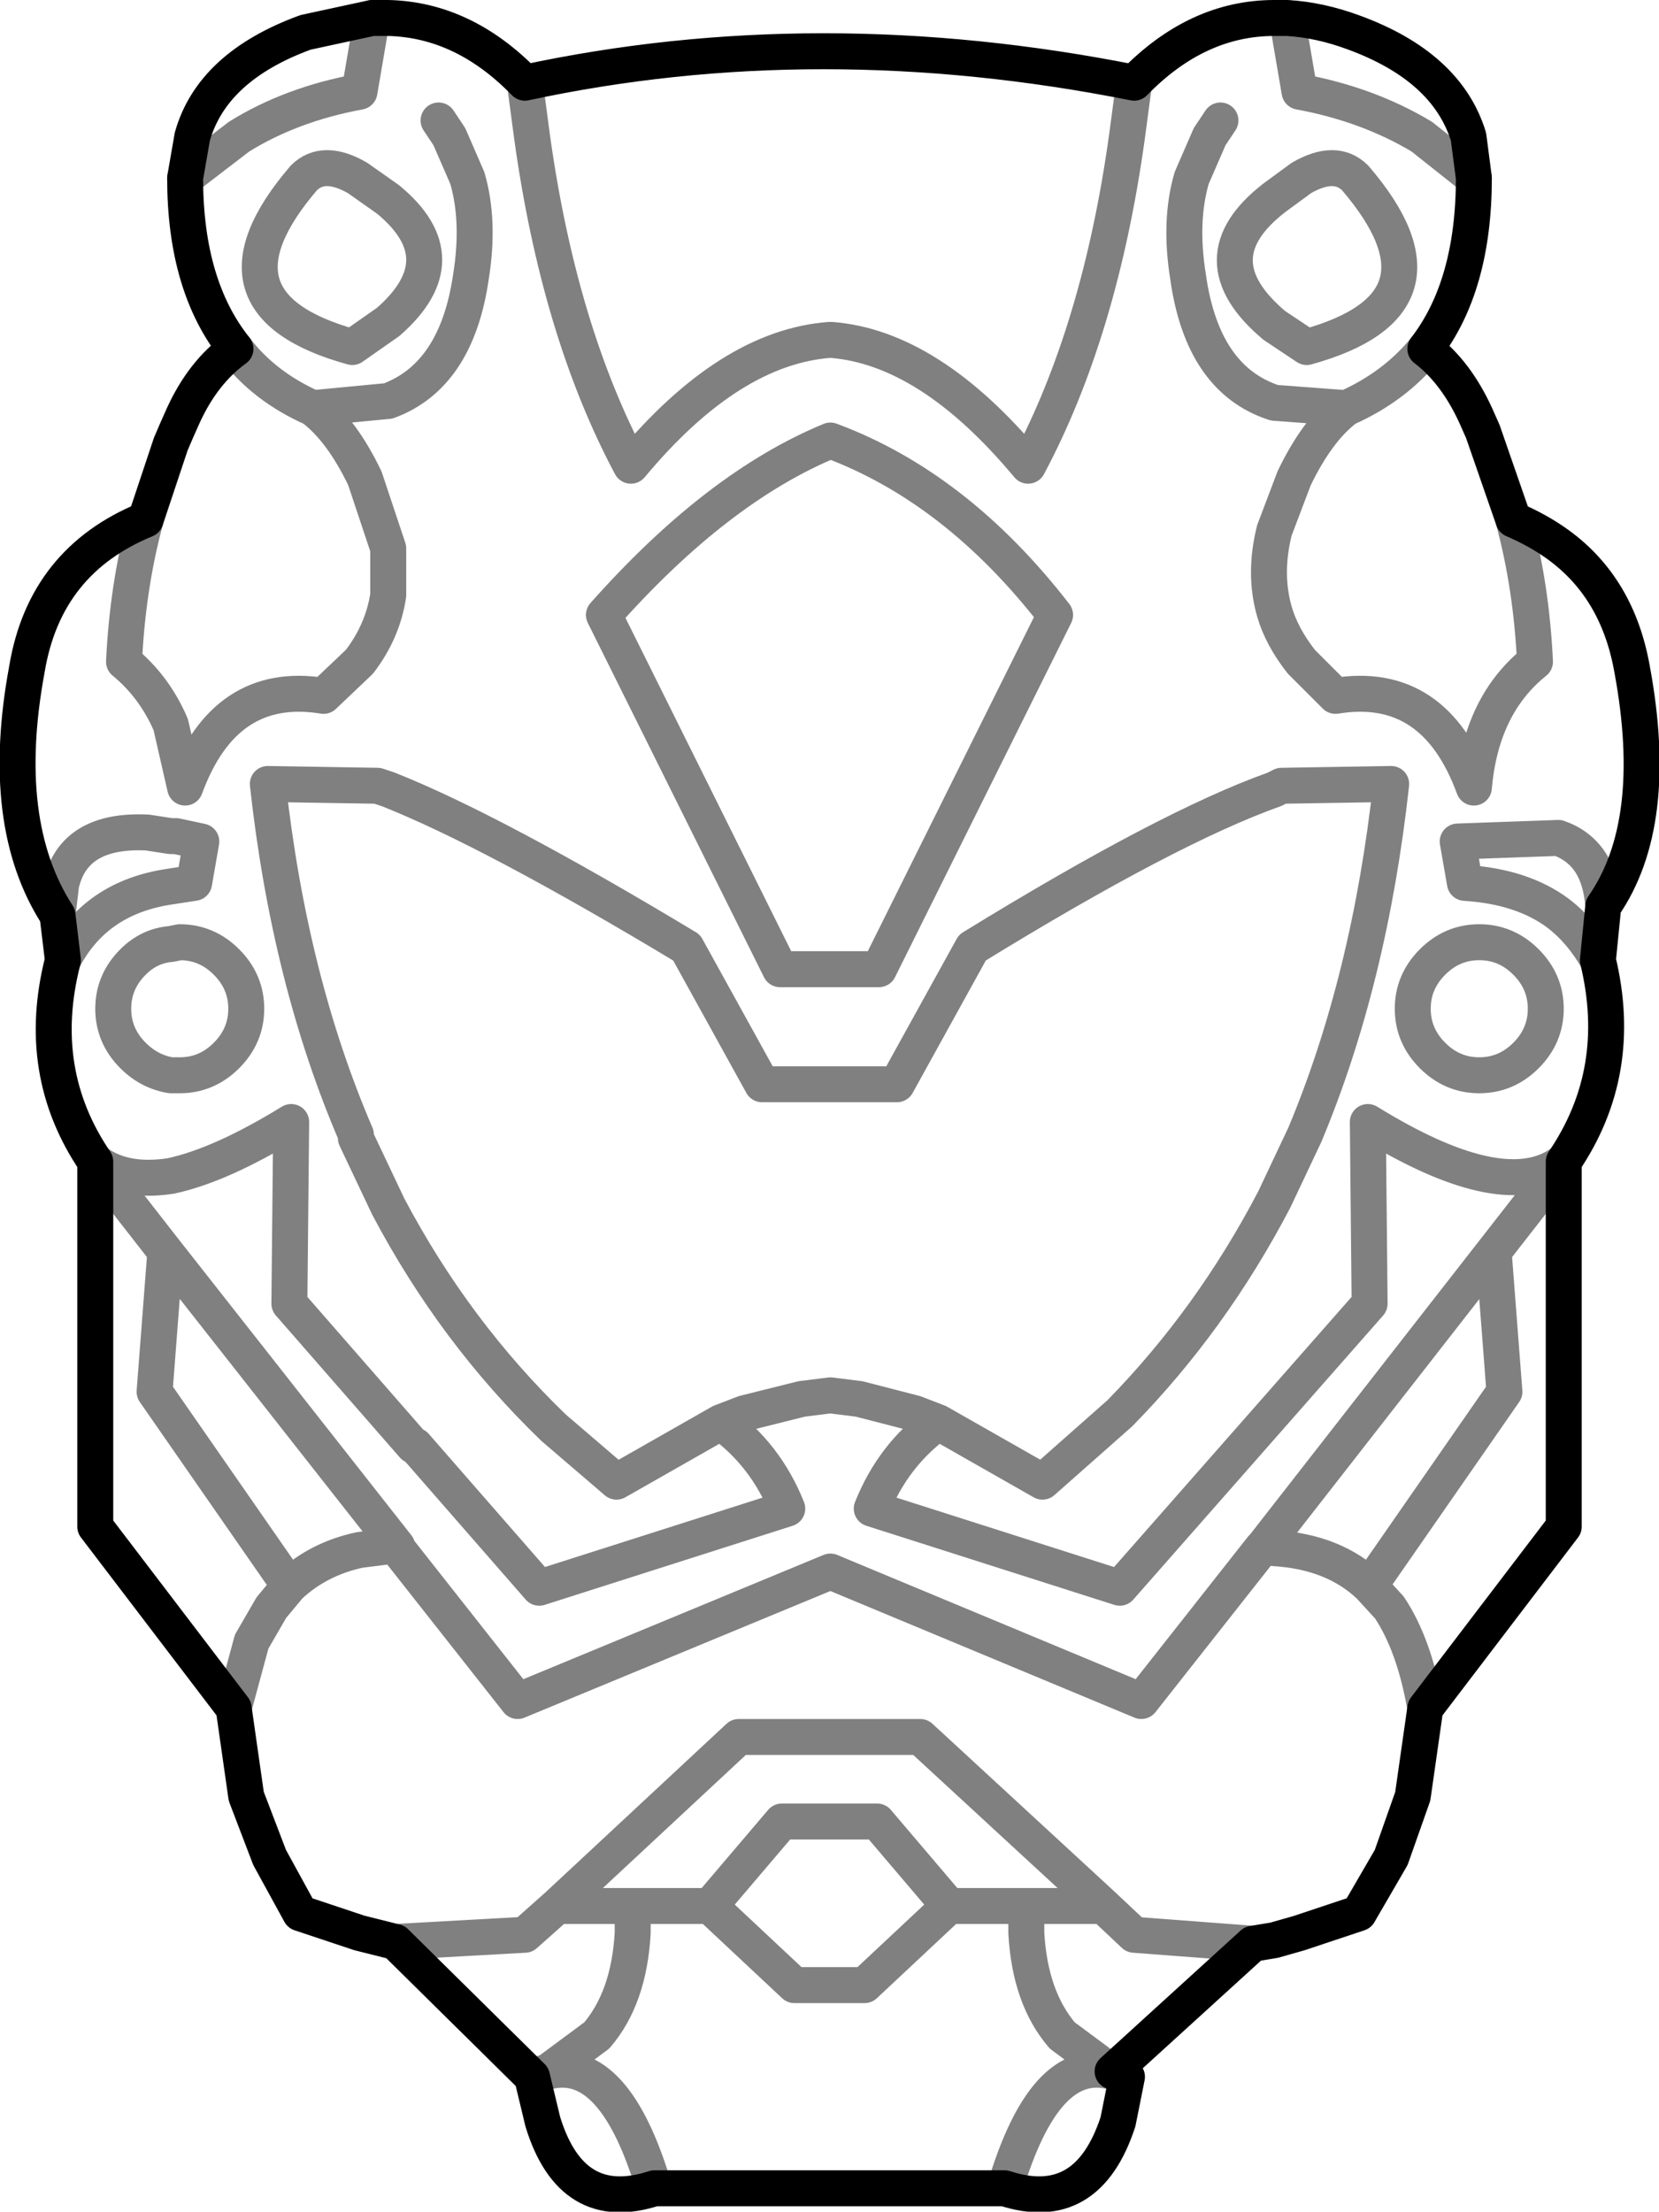 <?xml version="1.0" encoding="UTF-8" standalone="no"?>
<svg xmlns:xlink="http://www.w3.org/1999/xlink" height="61.5px" width="46.15px" xmlns="http://www.w3.org/2000/svg">
  <g transform="matrix(1.0, 0.0, 0.0, 1.0, -376.85, -165.6)">
    <path d="M386.8 170.55 L387.65 171.15 Q389.65 172.8 387.65 174.55 L386.65 175.25 Q382.3 174.05 385.3 170.55 385.85 170.0 386.8 170.55 M383.4 175.3 Q384.2 176.35 385.55 176.95 L387.65 176.75 Q389.55 176.05 389.95 173.3 390.2 171.75 389.85 170.55 L389.35 169.4 389.05 168.95 M391.45 167.9 L391.65 169.4 Q392.4 174.8 394.4 178.55 397.15 175.25 399.95 175.05 402.7 175.25 405.45 178.55 407.45 174.8 408.2 169.4 L408.4 167.9 M387.2 166.1 L386.85 168.15 Q384.95 168.5 383.5 169.4 L382.0 170.55 M380.9 180.05 Q380.4 181.9 380.3 184.0 381.15 184.7 381.6 185.75 L382.0 187.5 Q383.1 184.5 385.85 184.95 L386.85 184.0 Q387.5 183.15 387.65 182.15 L387.65 180.85 387.0 178.9 Q386.35 177.55 385.55 176.95 M378.45 191.05 L378.55 190.2 Q378.9 188.65 380.95 188.75 L381.6 188.85 381.75 188.85 382.45 189.0 382.25 190.15 381.6 190.25 Q379.5 190.55 378.6 192.3 M381.85 195.5 L381.6 195.5 Q381.0 195.4 380.55 194.95 380.0 194.4 380.0 193.65 380.0 192.9 380.55 192.35 381.0 191.9 381.6 191.85 L381.85 191.8 Q382.6 191.8 383.15 192.35 383.7 192.9 383.7 193.65 383.7 194.4 383.15 194.95 382.6 195.5 381.85 195.5 M379.5 197.9 Q380.3 198.5 381.6 198.3 383.0 198.0 384.95 196.8 L384.9 201.85 388.35 205.8 388.4 205.8 391.85 209.75 398.75 207.55 Q398.15 206.05 396.9 205.15 L394.0 206.8 392.25 205.3 Q389.5 202.65 387.65 199.15 L386.75 197.25 386.75 197.15 Q384.9 192.85 384.3 187.4 L387.35 187.45 387.65 187.55 Q390.55 188.7 395.95 191.95 L398.05 195.75 401.8 195.75 403.9 191.95 Q409.35 188.6 412.3 187.55 L412.5 187.45 415.55 187.4 Q414.95 192.85 413.15 197.15 L412.3 198.95 Q410.55 202.3 408.0 204.9 L405.85 206.8 402.95 205.15 Q401.7 206.05 401.1 207.55 L408.0 209.75 414.95 201.85 414.9 196.8 Q418.55 199.05 420.2 198.0 L420.35 197.9 418.4 200.4 418.7 204.3 414.95 209.7 415.5 210.3 Q416.2 211.35 416.5 213.1 M401.3 192.55 L406.2 182.7 Q403.45 179.15 399.95 177.85 396.8 179.15 393.65 182.7 L398.55 192.55 401.3 192.55 M414.55 170.55 Q417.55 174.05 413.2 175.25 L412.3 174.65 Q410.1 172.8 412.3 171.1 L413.05 170.55 Q414.0 170.0 414.55 170.55 M418.95 180.05 Q419.45 181.9 419.55 184.0 418.05 185.2 417.85 187.5 416.75 184.5 414.0 184.95 L413.05 184.0 Q412.5 183.3 412.3 182.6 412.0 181.55 412.3 180.35 L412.85 178.9 Q413.5 177.55 414.3 176.95 L412.3 176.8 Q410.3 176.15 409.9 173.3 409.65 171.75 410.0 170.55 L410.5 169.4 410.8 168.95 M412.65 166.1 L413.0 168.15 Q414.9 168.5 416.4 169.4 L417.85 170.55 M421.45 190.8 Q421.35 189.3 420.2 188.9 L417.4 189.0 417.6 190.15 Q419.2 190.25 420.2 191.0 420.85 191.5 421.3 192.3 M419.85 193.65 Q419.85 192.9 419.3 192.35 418.75 191.8 418.0 191.8 417.25 191.8 416.7 192.35 416.15 192.9 416.15 193.65 416.15 194.4 416.7 194.95 417.25 195.5 418.0 195.5 418.75 195.5 419.3 194.95 419.85 194.4 419.85 193.65 M416.5 175.3 Q415.65 176.35 414.3 176.95 M414.95 209.7 Q413.95 208.75 412.3 208.65 L412.0 208.6 412.0 208.65 411.95 208.65 408.6 212.9 399.95 209.3 391.25 212.9 387.9 208.65 387.9 208.6 387.65 208.6 386.85 208.7 Q385.7 208.95 384.9 209.7 L384.4 210.3 383.85 211.25 383.35 213.1 M411.7 219.65 L408.4 219.4 407.55 218.6 405.4 218.6 405.4 219.35 Q405.5 221.15 406.4 222.2 L407.75 223.2 407.8 223.2 M418.4 200.4 L412.0 208.6 M402.95 205.15 L402.3 204.9 400.75 204.5 399.95 204.4 399.15 204.5 397.55 204.9 396.9 205.15 M391.65 223.35 L392.1 223.2 393.45 222.2 Q394.35 221.15 394.45 219.35 L394.45 218.6 392.35 218.6 391.45 219.4 387.85 219.6 M403.25 218.6 L401.25 216.25 398.6 216.25 396.6 218.6 398.95 220.8 400.9 220.8 403.25 218.6 405.4 218.6 M392.35 218.6 L397.4 213.9 402.45 213.9 407.55 218.6 M394.45 218.6 L396.6 218.6 M384.9 209.7 L381.15 204.3 381.45 200.4 379.5 197.9 M395.05 226.45 Q393.95 222.75 392.1 223.2 M387.9 208.6 L381.45 200.4 M407.75 223.2 Q405.9 222.75 404.8 226.45" fill="none" stroke="#000000" stroke-linecap="round" stroke-linejoin="round" stroke-opacity="0.498" stroke-width="1.0"/>
    <path d="M387.65 166.1 Q389.75 166.15 391.45 167.9 399.6 166.15 408.4 167.9 410.15 166.1 412.3 166.1 L412.65 166.1 Q413.55 166.15 414.5 166.5 417.1 167.45 417.7 169.4 L417.85 170.55 Q417.85 173.55 416.5 175.3 417.35 175.95 417.9 177.15 L418.1 177.6 418.95 180.05 Q419.65 180.35 420.2 180.75 421.85 181.95 422.25 184.2 423.05 188.5 421.45 190.8 L421.3 192.3 Q422.05 195.4 420.35 197.9 L420.35 208.05 416.5 213.1 416.15 215.55 415.55 217.25 414.65 218.8 413.0 219.35 412.3 219.55 411.7 219.65 407.8 223.2 408.2 223.35 407.95 224.6 Q407.1 227.2 404.8 226.45 L395.05 226.45 Q392.75 227.2 391.95 224.6 L391.65 223.35 387.85 219.6 387.65 219.55 386.85 219.35 385.2 218.8 384.35 217.25 383.7 215.55 383.35 213.1 379.5 208.05 379.5 197.9 Q377.8 195.4 378.6 192.3 L378.45 191.05 Q376.8 188.5 377.6 184.2 378.1 181.2 380.9 180.05 L381.6 177.95 381.75 177.6 381.95 177.15 Q382.5 175.95 383.4 175.3 382.0 173.55 382.0 170.55 L382.2 169.4 Q382.75 167.45 385.35 166.5 L387.2 166.1 387.65 166.1" fill="none" stroke="#000000" stroke-linecap="round" stroke-linejoin="round" stroke-width="1.0"/>
  </g>
</svg>
